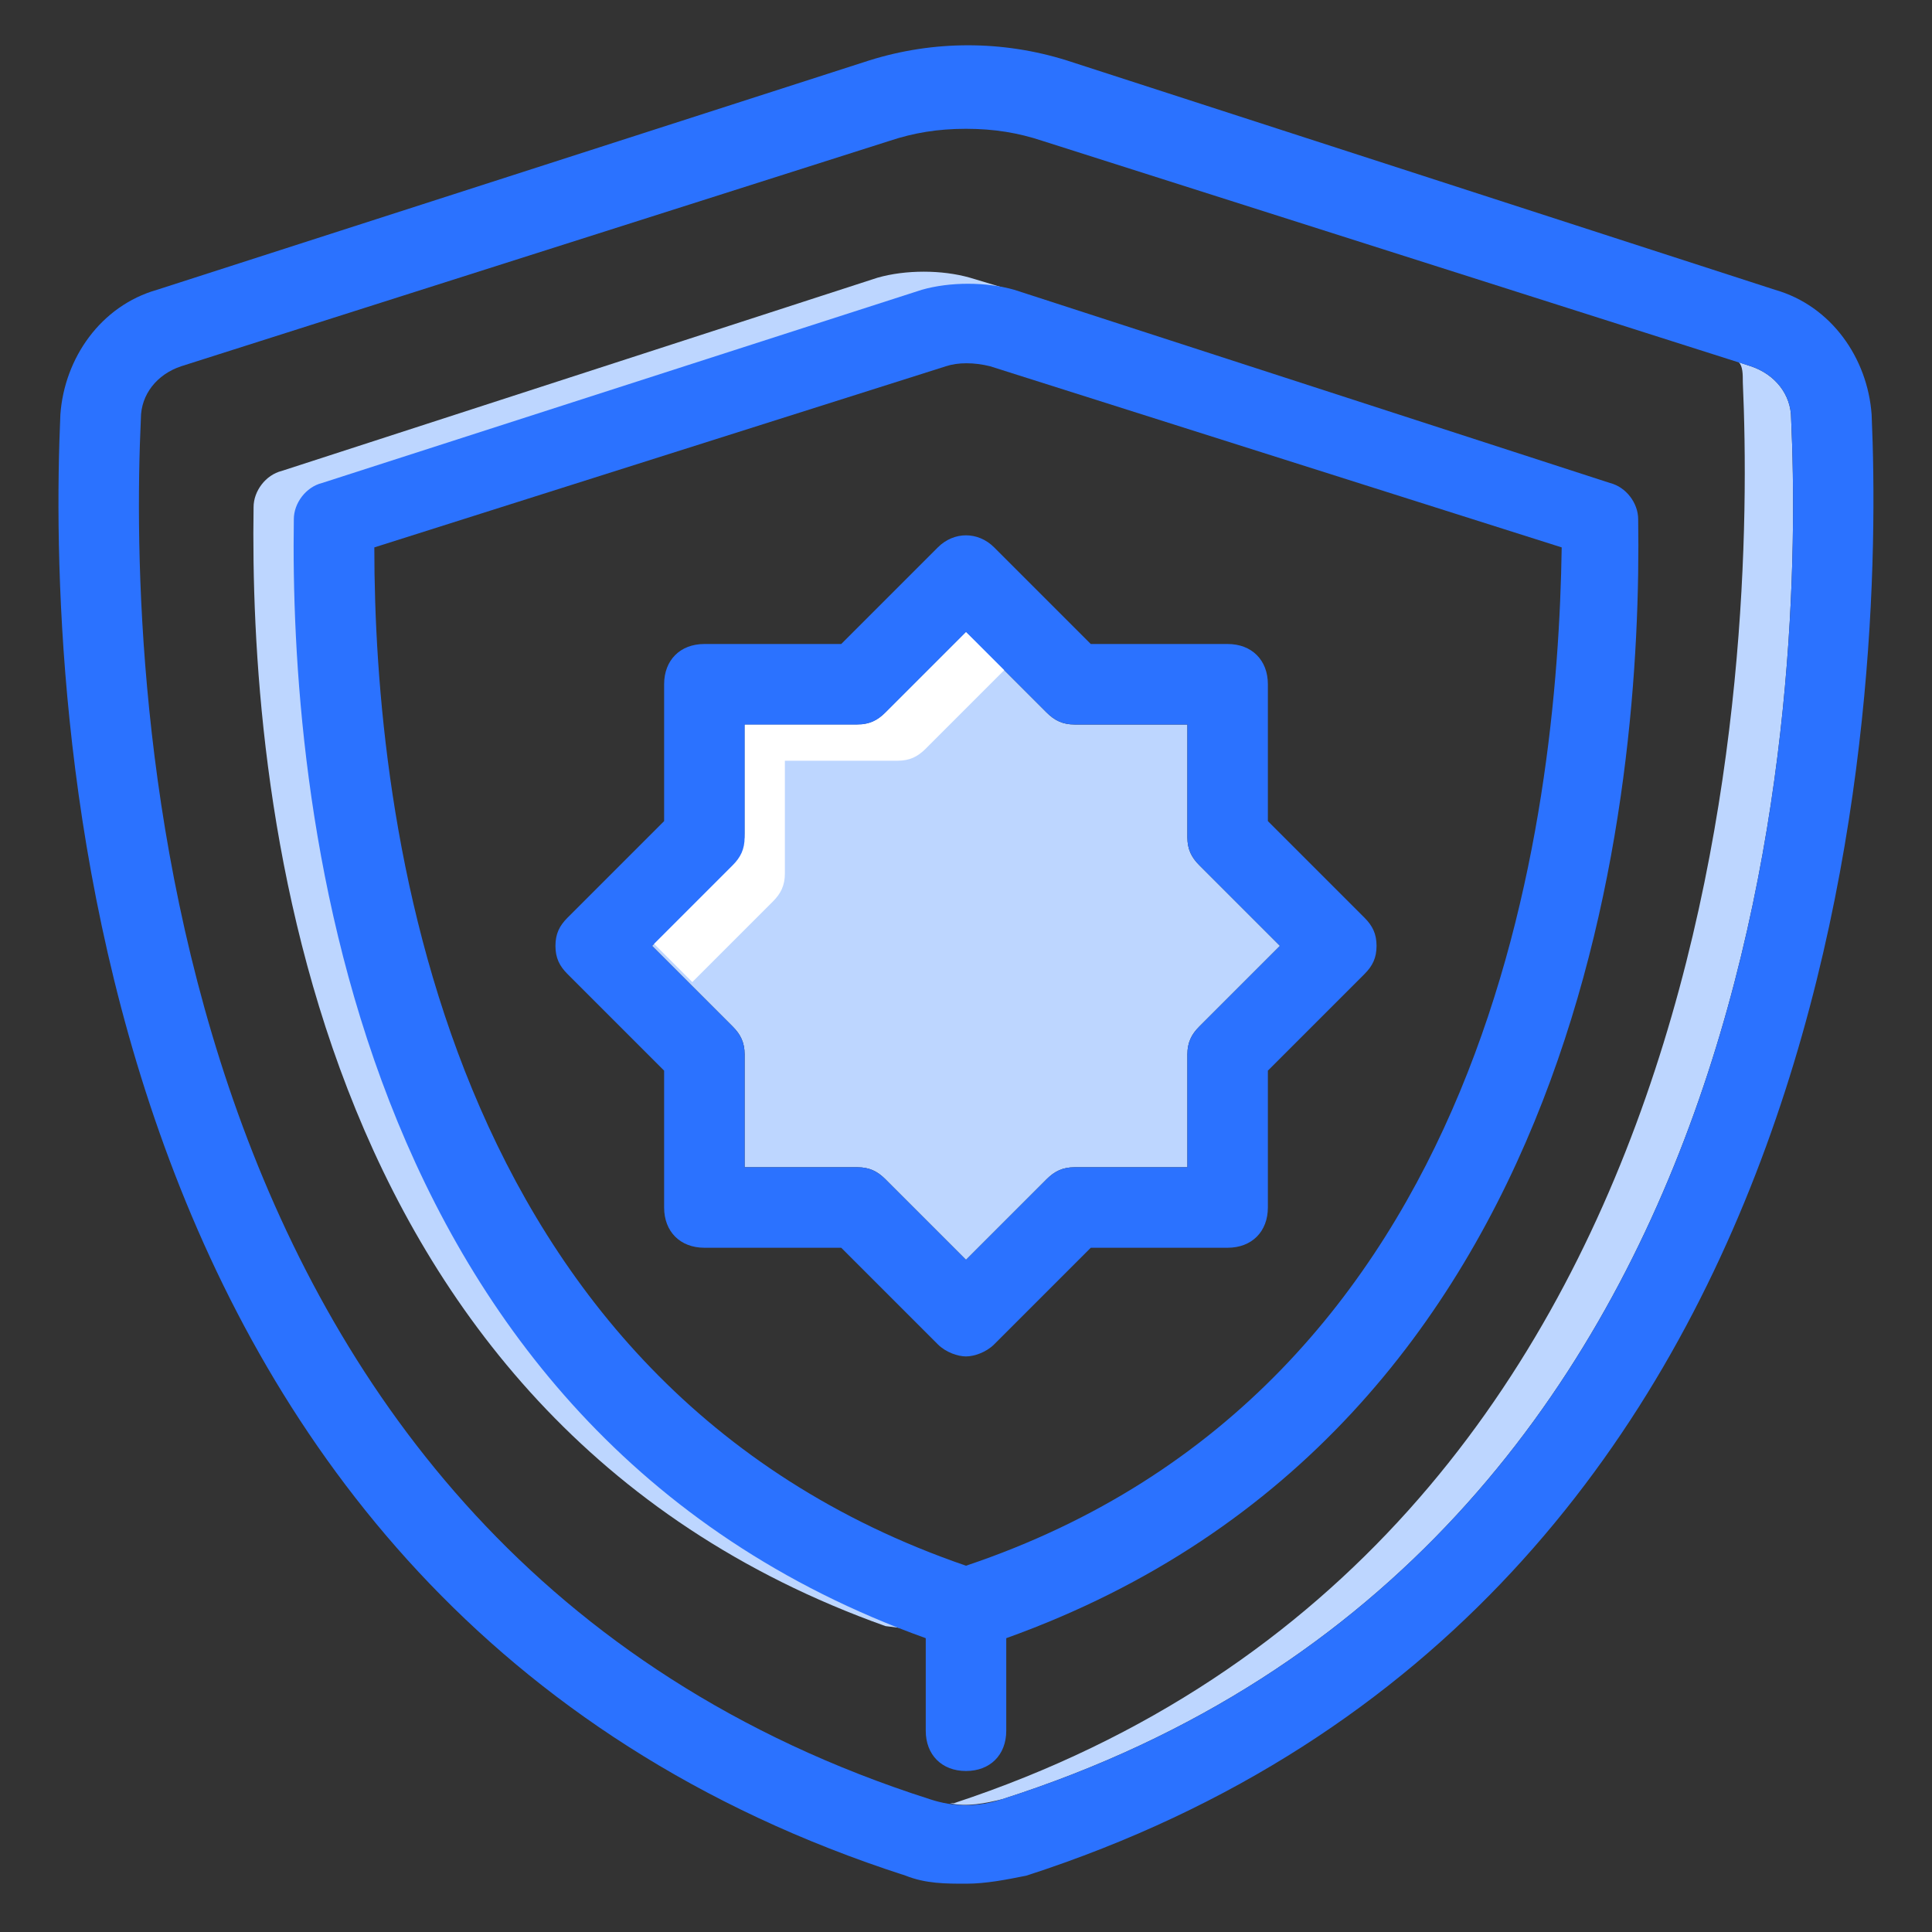 <?xml version="1.0" encoding="utf-8"?>
<!-- Generator: Adobe Illustrator 25.1.0, SVG Export Plug-In . SVG Version: 6.00 Build 0)  -->
<svg version="1.1" id="icon" xmlns="http://www.w3.org/2000/svg" xmlns:xlink="http://www.w3.org/1999/xlink" x="0px" y="0px"
	 viewBox="0 0 48 48" style="enable-background:new 0 0 48 48;" xml:space="preserve">
<rect x="0" y="0" width="48" height="48" fill="#333333" stroke="none"/>
<style type="text/css">
	.st0{fill:#FFFFFF;}
	.st1{fill:#2B72FF;}
	.st2{fill:#2ED9D6;}
	.st3{fill:#BDD6FF;}
</style>
<g>
	<path class="st3" d="M26,17.7c0.2,0.2,0.4,0.3,0.7,0.3h2.8v2.8c0,0.3,0.1,0.5,0.3,0.7l2,2l-2,2c-0.2,0.2-0.3,0.4-0.3,0.7V29h-2.8
		c-0.3,0-0.5,0.1-0.7,0.3l-2,2l-2-2c-0.2-0.2-0.4-0.3-0.7-0.3h-2.8v-2.8c0-0.3-0.1-0.5-0.3-0.7l-2-2l2-2c0.2-0.2,0.3-0.4,0.3-0.7V18
		h2.8c0.3,0,0.5-0.1,0.7-0.3l2-2L26,17.7z"/>
	<path class="st0" d="M25,16.6l-2,2c-0.2,0.2-0.4,0.3-0.7,0.3h-2.8v2.8c0,0.3-0.1,0.5-0.3,0.7l-2,2l-1-1l2-2
		c0.2-0.2,0.3-0.4,0.3-0.7V18h2.8c0.3,0,0.5-0.1,0.7-0.3l2-2L25,16.6z"/>
	<path class="st3" d="M24.9,44.7c-0.4,0.1-0.9,0.2-1.3,0.1c0,0,0.1,0,0.1,0c19.4-6.4,19.9-28.6,19.6-35.3c0-0.2,0-0.4-0.1-0.5
		l0.3,0.1c0.6,0.2,1,0.7,1,1.3C44.8,16.9,44.3,38.5,24.9,44.7z"/>
	<path class="st3" d="M26.1,7.5c-0.7-0.2-1.6-0.2-2.3,0L9,12.3c-0.4,0.1-0.7,0.5-0.7,0.9c-0.1,6.5,1.1,21.7,14.5,27.3L22,40.4
		C7.4,35.2,6.2,19.3,6.3,12.6c0-0.4,0.3-0.8,0.7-0.9l14.8-4.8c0.7-0.2,1.6-0.2,2.3,0L26.1,7.5z"/>
	<path class="st1" d="M46.5,10.3c-0.1-1.4-1-2.7-2.4-3.1L26.5,1.5c-1.6-0.5-3.3-0.5-4.9,0L3.9,7.2c-1.4,0.4-2.3,1.7-2.4,3.1
		c-0.3,6.8,0.2,29.6,21,36.3c0.5,0.2,1,0.2,1.5,0.2s1-0.1,1.5-0.2C46.2,39.9,46.8,17.1,46.5,10.3z M24.9,44.7
		c-0.6,0.2-1.2,0.2-1.8,0C3.7,38.5,3.2,16.9,3.5,10.4c0-0.6,0.4-1.1,1-1.3l17.6-5.6c0.6-0.2,1.2-0.3,1.9-0.3s1.3,0.1,1.9,0.3
		l17.6,5.6c0.6,0.2,1,0.7,1,1.3C44.8,16.9,44.3,38.5,24.9,44.7z"/>
	<path class="st1" d="M40,12L25.2,7.2c-0.7-0.2-1.6-0.2-2.3,0L8,12c-0.4,0.1-0.7,0.5-0.7,0.9C7.2,19.6,8.5,35.5,23,40.7v2.3
		c0,0.6,0.4,1,1,1s1-0.4,1-1v-2.3c14.5-5.2,15.8-21.1,15.7-27.8C40.7,12.5,40.4,12.1,40,12z M24,38.9C10.9,34.4,9.3,20.3,9.3,13.6
		l14.2-4.5c0.3-0.1,0.7-0.1,1.1,0l14.2,4.5C38.7,20.3,37.1,34.5,24,38.9z"/>
	<path class="st1" d="M23.3,13.6L20.9,16h-3.4c-0.6,0-1,0.4-1,1v3.4l-2.4,2.4c-0.2,0.2-0.3,0.4-0.3,0.7s0.1,0.5,0.3,0.7l2.4,2.4V30
		c0,0.6,0.4,1,1,1h3.4l2.4,2.4c0.2,0.2,0.5,0.3,0.7,0.3s0.5-0.1,0.7-0.3l2.4-2.4h3.4c0.6,0,1-0.4,1-1v-3.4l2.4-2.4
		c0.2-0.2,0.3-0.4,0.3-0.7s-0.1-0.5-0.3-0.7l-2.4-2.4V17c0-0.6-0.4-1-1-1h-3.4l-2.4-2.4C24.3,13.2,23.7,13.2,23.3,13.6z M26,17.7
		c0.2,0.2,0.4,0.3,0.7,0.3h2.8v2.8c0,0.3,0.1,0.5,0.3,0.7l2,2l-2,2c-0.2,0.2-0.3,0.4-0.3,0.7V29h-2.8c-0.3,0-0.5,0.1-0.7,0.3l-2,2
		l-2-2c-0.2-0.2-0.4-0.3-0.7-0.3h-2.8v-2.8c0-0.3-0.1-0.5-0.3-0.7l-2-2l2-2c0.2-0.2,0.3-0.4,0.3-0.7V18h2.8c0.3,0,0.5-0.1,0.7-0.3
		l2-2L26,17.7z"/>
	<polygon class="st3" points="30.7,22.3 30.7,22.3 29.8,21.5 	"/>
</g>
</svg>
